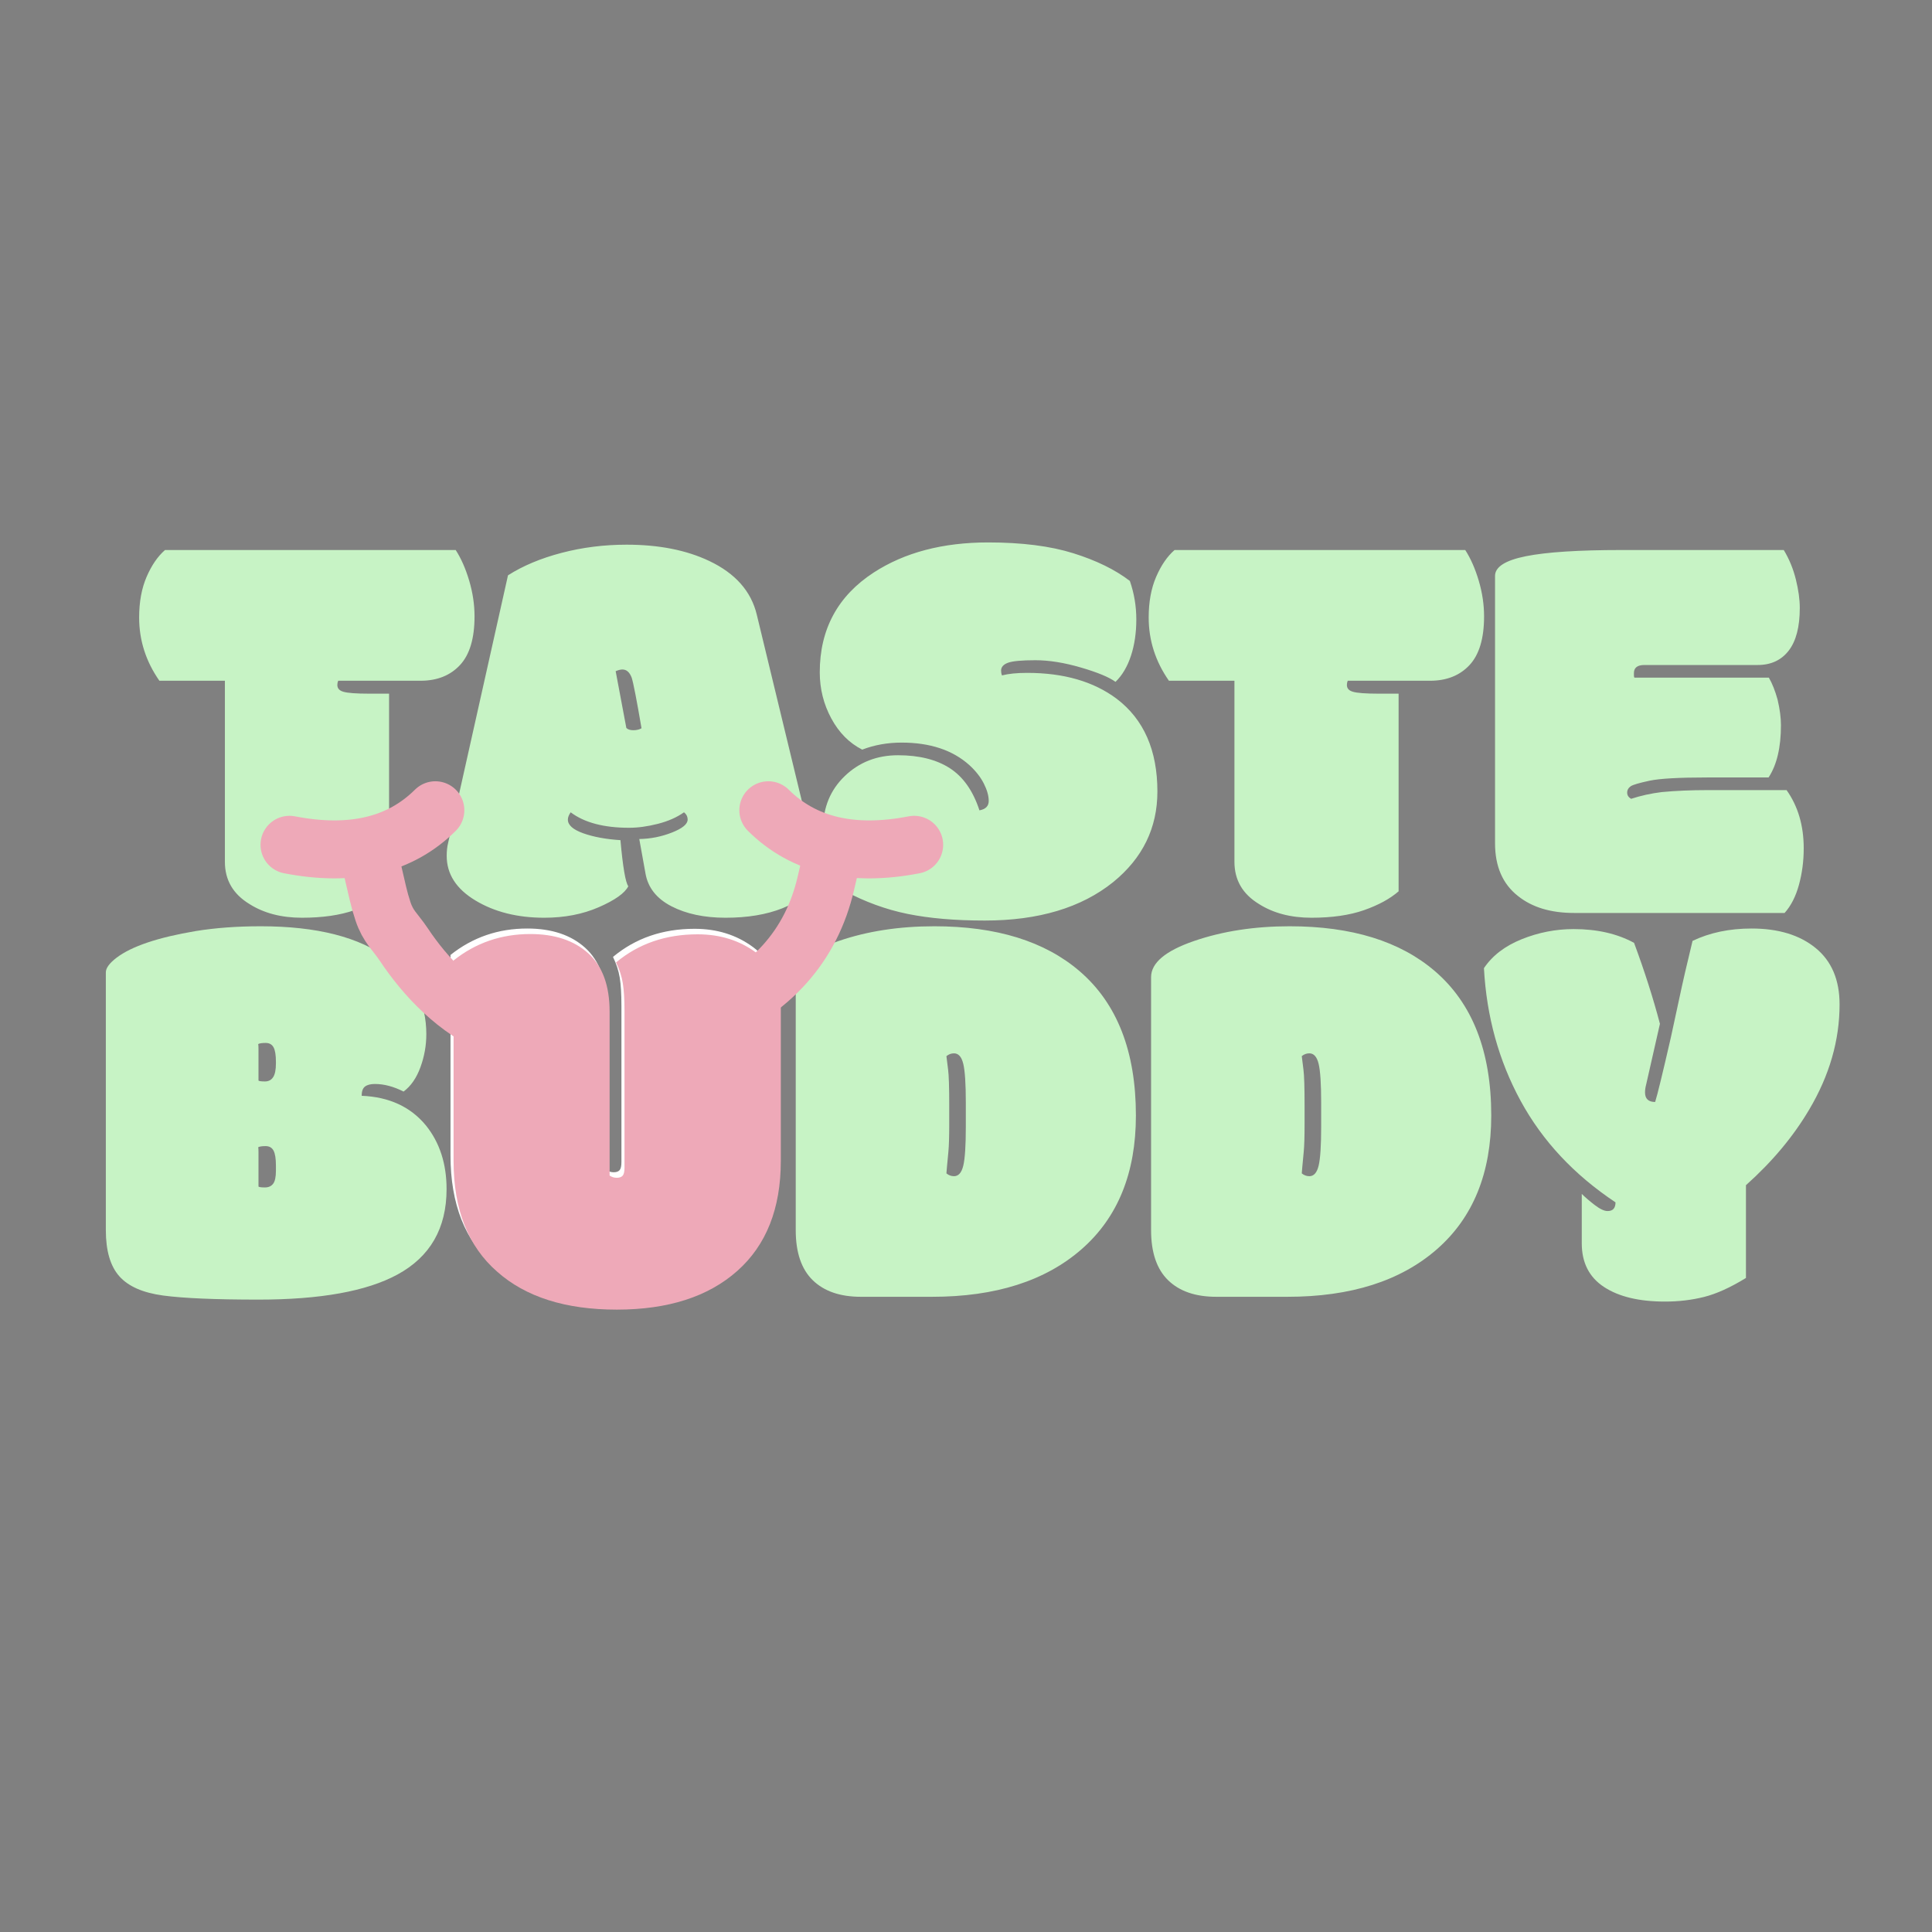 <?xml version="1.0" encoding="UTF-8" standalone="no"?><!-- Generator: Gravit.io --><svg xmlns="http://www.w3.org/2000/svg" xmlns:xlink="http://www.w3.org/1999/xlink" style="isolation:isolate" viewBox="0 0 1000 1000" width="1000pt" height="1000pt"><rect x="0" y="0" width="1000" height="1000" fill="#808080" stroke="none"/><defs><clipPath id="_clipPath_swdbNIf6VMAgINXX6eOVk8deLhXBwY8I"><rect width="1000" height="1000"/></clipPath></defs><g clip-path="url(#_clipPath_swdbNIf6VMAgINXX6eOVk8deLhXBwY8I)"><g><path d=" M 191.342 359.046 L 201.382 359.046 L 201.382 461.342 L 201.382 461.342 Q 194.689 467.163 183.484 471.091 L 183.484 471.091 L 183.484 471.091 Q 172.28 475.02 156.273 475.02 L 156.273 475.02 L 156.273 475.02 Q 140.267 475.02 129.062 467.89 L 129.062 467.89 L 129.062 467.89 Q 116.403 460.178 116.403 446.063 L 116.403 446.063 L 116.403 352.353 L 82.498 352.353 L 82.498 352.353 Q 72.021 337.365 72.021 319.612 L 72.021 319.612 L 72.021 319.612 Q 72.021 307.535 75.877 298.586 L 75.877 298.586 L 75.877 298.586 Q 79.733 289.637 85.408 284.689 L 85.408 284.689 L 235.869 284.689 L 235.869 284.689 Q 240.089 291.237 242.853 300.55 L 242.853 300.55 L 242.853 300.55 Q 245.618 309.863 245.618 319.03 L 245.618 319.03 L 245.618 319.03 Q 245.618 336.201 238.052 344.277 L 238.052 344.277 L 238.052 344.277 Q 230.485 352.353 217.68 352.353 L 217.68 352.353 L 175.044 352.353 L 175.044 352.353 Q 174.608 353.371 174.608 354.536 L 174.608 354.536 L 174.608 354.536 Q 174.608 357.155 177.664 358.028 L 177.664 358.028 L 177.664 358.028 Q 180.865 359.046 191.342 359.046 L 191.342 359.046 L 191.342 359.046 Z  M 324.195 376.799 L 324.195 376.799 Q 325.359 377.963 327.833 377.963 L 327.833 377.963 L 327.833 377.963 Q 330.307 377.963 332.053 376.945 L 332.053 376.945 L 332.053 376.945 Q 328.27 354.827 326.96 350.752 L 326.96 350.752 L 326.96 350.752 Q 325.359 346.532 322.158 346.532 L 322.158 346.532 L 322.158 346.532 Q 320.703 346.532 318.666 347.405 L 318.666 347.405 L 324.195 376.799 L 324.195 376.799 Z  M 295.384 420.453 L 295.384 420.453 L 295.384 420.453 Q 293.928 422.49 293.928 424.236 L 293.928 424.236 L 293.928 424.236 Q 293.928 428.456 301.859 431.294 L 301.859 431.294 L 301.859 431.294 Q 309.789 434.131 321.139 434.859 L 321.139 434.859 L 321.139 434.859 Q 323.031 455.813 325.214 458.723 L 325.214 458.723 L 325.214 458.723 Q 322.449 464.107 309.935 469.564 L 309.935 469.564 L 309.935 469.564 Q 297.421 475.02 281.705 475.02 L 281.705 475.02 L 281.705 475.02 Q 260.897 475.02 246.055 466.071 L 246.055 466.071 L 246.055 466.071 Q 231.212 457.122 231.212 443.007 L 231.212 443.007 L 231.212 443.007 Q 231.212 439.224 231.94 436.314 L 231.94 436.314 L 262.934 297.786 L 262.934 297.786 Q 274.575 290.364 290.727 286.145 L 290.727 286.145 L 290.727 286.145 Q 306.879 281.925 324.341 281.925 L 324.341 281.925 L 324.341 281.925 Q 349.369 281.925 367.121 290.364 L 367.121 290.364 L 367.121 290.364 Q 387.348 299.968 391.713 318.157 L 391.713 318.157 L 424.89 455.376 L 424.89 455.376 Q 409.757 475.02 375.561 475.02 L 375.561 475.02 L 375.561 475.02 Q 358.973 475.02 347.477 469.054 L 347.477 469.054 L 347.477 469.054 Q 335.982 463.088 334.09 452.029 L 334.09 452.029 L 330.889 434.277 L 330.889 434.277 Q 339.62 434.131 347.768 430.93 L 347.768 430.93 L 347.768 430.93 Q 355.917 427.729 355.917 424.236 L 355.917 424.236 L 355.917 424.236 Q 355.917 421.908 354.025 420.453 L 354.025 420.453 L 354.025 420.453 Q 348.496 424.382 340.493 426.419 L 340.493 426.419 L 340.493 426.419 Q 332.489 428.456 325.65 428.456 L 325.65 428.456 L 325.65 428.456 Q 306.006 428.456 295.384 420.453 Z  M 506.959 419.434 L 506.959 419.434 L 506.959 419.434 Q 511.761 418.561 511.761 414.56 L 511.761 414.56 L 511.761 414.56 Q 511.761 410.558 509.215 405.538 L 509.215 405.538 L 509.215 405.538 Q 506.668 400.518 501.721 396.007 L 501.721 396.007 L 501.721 396.007 Q 488.77 384.366 466.652 384.366 L 466.652 384.366 L 466.652 384.366 Q 455.739 384.366 446.281 388.004 L 446.281 388.004 L 446.281 388.004 Q 436.24 382.911 430.274 371.852 L 430.274 371.852 L 430.274 371.852 Q 424.308 360.793 424.308 347.988 L 424.308 347.988 L 424.308 347.988 Q 424.308 314.52 452.247 296.33 L 452.247 296.33 L 452.247 296.33 Q 476.256 280.761 511.47 280.761 L 511.47 280.761 L 511.47 280.761 Q 537.663 280.761 555.561 286.363 L 555.561 286.363 L 555.561 286.363 Q 573.459 291.965 584.809 300.696 L 584.809 300.696 L 584.809 300.696 Q 588.156 310.3 588.156 320.631 L 588.156 320.631 L 588.156 320.631 Q 588.156 330.962 585.391 339.402 L 585.391 339.402 L 585.391 339.402 Q 582.626 347.842 577.388 352.935 L 577.388 352.935 L 577.388 352.935 Q 572.44 349.297 559.49 345.514 L 559.49 345.514 L 559.49 345.514 Q 546.539 341.73 535.916 341.73 L 535.916 341.73 L 535.916 341.73 Q 525.294 341.73 521.729 343.04 L 521.729 343.04 L 521.729 343.04 Q 518.164 344.35 518.164 347.114 L 518.164 347.114 L 518.164 347.114 Q 518.164 348.424 518.6 349.588 L 518.6 349.588 L 518.6 349.588 Q 523.693 348.279 531.697 348.279 L 531.697 348.279 L 531.697 348.279 Q 560.072 348.279 577.97 361.666 L 577.97 361.666 L 577.97 361.666 Q 599.069 377.672 599.069 409.685 L 599.069 409.685 L 599.069 409.685 Q 599.069 437.914 576.224 456.54 L 576.224 456.54 L 576.224 456.54 Q 551.486 476.475 509.724 476.475 L 509.724 476.475 L 509.724 476.475 Q 486.733 476.475 469.854 473.056 L 469.854 473.056 L 469.854 473.056 Q 452.974 469.636 436.968 461.051 L 436.968 461.051 L 436.968 461.051 Q 426.054 445.19 426.054 428.82 L 426.054 428.82 L 426.054 428.82 Q 426.054 412.45 437.259 401.682 L 437.259 401.682 L 437.259 401.682 Q 448.463 390.914 464.833 390.914 L 464.833 390.914 L 464.833 390.914 Q 481.204 390.914 491.608 397.607 L 491.608 397.607 L 491.608 397.607 Q 502.012 404.301 506.959 419.434 Z  M 713.879 359.046 L 723.919 359.046 L 723.919 461.342 L 723.919 461.342 Q 717.226 467.163 706.021 471.091 L 706.021 471.091 L 706.021 471.091 Q 694.817 475.02 678.81 475.02 L 678.81 475.02 L 678.81 475.02 Q 662.804 475.02 651.599 467.89 L 651.599 467.89 L 651.599 467.89 Q 638.94 460.178 638.94 446.063 L 638.94 446.063 L 638.94 352.353 L 605.035 352.353 L 605.035 352.353 Q 594.558 337.365 594.558 319.612 L 594.558 319.612 L 594.558 319.612 Q 594.558 307.535 598.414 298.586 L 598.414 298.586 L 598.414 298.586 Q 602.27 289.637 607.945 284.689 L 607.945 284.689 L 758.406 284.689 L 758.406 284.689 Q 762.626 291.237 765.39 300.55 L 765.39 300.55 L 765.39 300.55 Q 768.155 309.863 768.155 319.03 L 768.155 319.03 L 768.155 319.03 Q 768.155 336.201 760.588 344.277 L 760.588 344.277 L 760.588 344.277 Q 753.022 352.353 740.217 352.353 L 740.217 352.353 L 697.581 352.353 L 697.581 352.353 Q 697.145 353.371 697.145 354.536 L 697.145 354.536 L 697.145 354.536 Q 697.145 357.155 700.201 358.028 L 700.201 358.028 L 700.201 358.028 Q 703.402 359.046 713.879 359.046 L 713.879 359.046 L 713.879 359.046 Z  M 839.311 284.689 L 839.311 284.689 L 923.272 284.689 L 923.272 284.689 Q 927.492 291.674 929.529 299.895 L 929.529 299.895 L 929.529 299.895 Q 931.566 308.117 931.566 314.665 L 931.566 314.665 L 931.566 314.665 Q 931.566 329.362 925.818 336.783 L 925.818 336.783 L 925.818 336.783 Q 920.071 344.204 909.739 344.204 L 909.739 344.204 L 851.097 344.204 L 851.097 344.204 Q 845.713 344.204 845.713 348.424 L 845.713 348.424 L 845.713 349.588 L 845.713 349.588 Q 845.713 350.461 846.005 350.752 L 846.005 350.752 L 915.56 350.752 L 915.56 350.752 Q 918.179 355.263 920.071 362.102 L 920.071 362.102 L 920.071 362.102 Q 921.817 369.523 921.817 375.344 L 921.817 375.344 L 921.817 375.344 Q 921.817 392.66 915.414 402.409 L 915.414 402.409 L 883.838 402.409 L 883.838 402.409 Q 861.72 402.409 853.862 404.083 L 853.862 404.083 L 853.862 404.083 Q 846.005 405.756 844.113 406.92 L 844.113 406.92 L 844.113 406.92 Q 842.221 408.23 842.221 410.267 L 842.221 410.267 L 842.221 410.267 Q 842.221 412.304 844.258 413.468 L 844.258 413.468 L 844.258 413.468 Q 851.825 410.995 860.119 409.976 L 860.119 409.976 L 860.119 409.976 Q 871.033 408.957 883.838 408.957 L 883.838 408.957 L 924.727 408.957 L 924.727 408.957 Q 933.603 421.472 933.603 439.079 L 933.603 439.079 L 933.603 439.079 Q 933.603 448.973 931.13 457.995 L 931.13 457.995 L 931.13 457.995 Q 928.656 467.017 923.708 472.547 L 923.708 472.547 L 814.719 472.547 L 814.719 472.547 Q 796.676 472.547 785.762 463.816 L 785.762 463.816 L 785.762 463.816 Q 773.83 454.503 773.83 436.459 L 773.83 436.459 L 773.83 298.077 L 773.83 298.077 Q 773.83 291.092 789.837 287.891 L 789.837 287.891 L 789.837 287.891 Q 805.843 284.689 839.311 284.689 Z " fill="rgb(199,243,197)"/><path d=" M 499.905 583.33 L 499.905 570.671 L 499.905 570.671 Q 499.905 556.119 498.595 550.663 L 498.595 550.663 L 498.595 550.663 Q 497.286 545.206 493.793 545.206 L 493.793 545.206 L 493.793 545.206 Q 491.611 545.206 489.865 546.661 L 489.865 546.661 L 489.865 546.661 Q 490.156 549.28 490.738 553.646 L 490.738 553.646 L 490.738 553.646 Q 491.32 558.011 491.32 572.271 L 491.32 572.271 L 491.32 581.73 L 491.32 581.73 Q 491.32 591.625 490.883 596.136 L 490.883 596.136 L 490.883 596.136 Q 490.447 600.646 490.156 603.848 L 490.156 603.848 L 490.156 603.848 Q 490.01 605.594 489.865 607.34 L 489.865 607.34 L 489.865 607.34 Q 491.611 608.795 493.793 608.795 L 493.793 608.795 L 493.793 608.795 Q 497.286 608.795 498.595 603.338 L 498.595 603.338 L 498.595 603.338 Q 499.905 597.882 499.905 583.33 L 499.905 583.33 L 499.905 583.33 Z  M 482.443 671.22 L 445.629 671.22 L 445.629 671.22 Q 429.477 671.22 420.673 662.635 L 420.673 662.635 L 420.673 662.635 Q 411.87 654.05 411.87 636.734 L 411.87 636.734 L 411.87 505.772 L 411.87 505.772 Q 411.87 494.713 434.06 487.074 L 434.06 487.074 L 434.06 487.074 Q 456.251 479.434 483.607 479.434 L 483.607 479.434 L 483.607 479.434 Q 531.772 479.434 558.838 502.716 L 558.838 502.716 L 558.838 502.716 Q 587.94 527.744 587.94 577.364 L 587.94 577.364 L 587.94 577.364 Q 587.94 622.037 559.783 646.629 L 559.783 646.629 L 559.783 646.629 Q 531.627 671.22 482.443 671.22 L 482.443 671.22 L 482.443 671.22 Z  M 683.833 583.33 L 683.833 570.671 L 683.833 570.671 Q 683.833 556.119 682.524 550.663 L 682.524 550.663 L 682.524 550.663 Q 681.214 545.206 677.722 545.206 L 677.722 545.206 L 677.722 545.206 Q 675.539 545.206 673.793 546.661 L 673.793 546.661 L 673.793 546.661 Q 674.084 549.28 674.666 553.646 L 674.666 553.646 L 674.666 553.646 Q 675.248 558.011 675.248 572.271 L 675.248 572.271 L 675.248 581.73 L 675.248 581.73 Q 675.248 591.625 674.811 596.136 L 674.811 596.136 L 674.811 596.136 Q 674.375 600.646 674.084 603.848 L 674.084 603.848 L 674.084 603.848 Q 673.938 605.594 673.793 607.34 L 673.793 607.34 L 673.793 607.34 Q 675.539 608.795 677.722 608.795 L 677.722 608.795 L 677.722 608.795 Q 681.214 608.795 682.524 603.338 L 682.524 603.338 L 682.524 603.338 Q 683.833 597.882 683.833 583.33 L 683.833 583.33 L 683.833 583.33 Z  M 666.372 671.22 L 629.557 671.22 L 629.557 671.22 Q 613.405 671.22 604.601 662.635 L 604.601 662.635 L 604.601 662.635 Q 595.798 654.05 595.798 636.734 L 595.798 636.734 L 595.798 505.772 L 595.798 505.772 Q 595.798 494.713 617.989 487.074 L 617.989 487.074 L 617.989 487.074 Q 640.179 479.434 667.536 479.434 L 667.536 479.434 L 667.536 479.434 Q 715.701 479.434 742.766 502.716 L 742.766 502.716 L 742.766 502.716 Q 771.869 527.744 771.869 577.364 L 771.869 577.364 L 771.869 577.364 Q 771.869 622.037 743.712 646.629 L 743.712 646.629 L 743.712 646.629 Q 715.555 671.22 666.372 671.22 L 666.372 671.22 L 666.372 671.22 Z  M 832.111 626.839 L 832.111 626.839 L 832.111 626.839 Q 836.185 626.839 836.185 622.328 L 836.185 622.328 L 836.185 622.328 Q 804.027 600.937 787.075 569.798 L 787.075 569.798 L 787.075 569.798 Q 770.122 538.658 768.085 501.116 L 768.085 501.116 L 768.085 501.116 Q 774.633 491.366 787.657 486.128 L 787.657 486.128 L 787.657 486.128 Q 800.68 480.889 814.504 480.889 L 814.504 480.889 L 814.504 480.889 Q 832.693 480.889 845.789 488.019 L 845.789 488.019 L 845.789 488.019 Q 853.938 509.992 859.176 529.927 L 859.176 529.927 L 859.176 529.927 Q 852.046 561.358 852.046 561.358 L 852.046 561.358 L 852.046 561.358 Q 851.464 563.541 851.464 565.432 L 851.464 565.432 L 851.464 565.432 Q 851.464 570.38 856.703 570.38 L 856.703 570.38 L 856.703 570.38 Q 858.449 564.85 864.851 536.912 L 864.851 536.912 L 864.851 536.912 Q 866.452 529.782 869.144 517.049 L 869.144 517.049 L 869.144 517.049 Q 871.836 504.317 876.056 487.001 L 876.056 487.001 L 876.056 487.001 Q 889.443 480.598 906.614 480.598 L 906.614 480.598 L 906.614 480.598 Q 927.422 480.598 939.79 490.711 L 939.79 490.711 L 939.79 490.711 Q 952.159 500.825 952.159 519.887 L 952.159 519.887 L 952.159 519.887 Q 952.159 547.825 936.444 574.309 L 936.444 574.309 L 936.444 574.309 Q 924.075 595.262 903.703 613.452 L 903.703 613.452 L 903.703 661.471 L 903.703 661.471 Q 891.626 668.892 882.022 671.293 L 882.022 671.293 L 882.022 671.293 Q 872.418 673.694 861.796 673.694 L 861.796 673.694 L 861.796 673.694 Q 841.715 673.694 830.219 666.127 L 830.219 666.127 L 830.219 666.127 Q 818.724 658.561 818.724 643.573 L 818.724 643.573 L 818.724 617.962 L 818.724 617.962 Q 821.343 620.582 825.417 623.71 L 825.417 623.71 L 825.417 623.71 Q 829.492 626.839 832.111 626.839 Z " fill="rgb(199,243,197)"/><path d=" M 359.485 480.744 L 359.485 480.744 L 359.485 480.744 Q 376.947 480.744 389.752 490.202 L 389.752 490.202 L 389.752 490.202 Q 402.557 499.66 402.557 517.122 L 402.557 517.122 L 402.557 598.027 L 402.557 598.027 Q 402.557 634.987 380.002 654.996 L 380.002 654.996 L 380.002 654.996 Q 357.448 675.004 317.65 675.004 L 317.65 675.004 L 317.65 675.004 Q 277.852 675.004 255.734 655.359 L 255.734 655.359 L 255.734 655.359 Q 233.18 635.715 233.18 598.027 L 233.18 598.027 L 233.18 494.276 L 233.18 494.276 Q 250.35 480.598 272.905 480.598 L 272.905 480.598 L 272.905 480.598 Q 291.821 480.598 302.88 490.566 L 302.88 490.566 L 302.88 490.566 Q 313.939 500.534 313.939 520.76 L 313.939 520.76 L 313.939 605.594 L 313.939 605.594 Q 315.54 606.758 317.65 606.758 L 317.65 606.758 L 317.65 606.758 Q 319.76 606.758 320.706 605.667 L 320.706 605.667 L 320.706 605.667 Q 321.652 604.575 321.652 601.52 L 321.652 601.52 L 321.652 520.614 L 321.652 520.614 Q 321.652 511.447 320.779 506.063 L 320.779 506.063 L 320.779 506.063 Q 319.905 500.679 317.286 495.295 L 317.286 495.295 L 317.286 495.295 Q 334.748 480.744 359.485 480.744 Z " fill="rgb(255,255,255)"/><path d=" M 133.794 596.281 L 133.794 614.179 L 133.794 614.179 Q 134.376 614.616 137.141 614.616 L 137.141 614.616 L 137.141 614.616 Q 139.906 614.616 141.361 612.724 L 141.361 612.724 L 141.361 612.724 Q 142.816 610.832 142.816 606.03 L 142.816 606.03 L 142.816 603.266 L 142.816 603.266 Q 142.816 597.882 141.579 595.553 L 141.579 595.553 L 141.579 595.553 Q 140.343 593.225 137.505 593.225 L 137.505 593.225 L 137.505 593.225 Q 134.668 593.225 133.649 593.807 L 133.649 593.807 L 133.649 593.807 Q 133.794 594.535 133.794 596.281 L 133.794 596.281 L 133.794 596.281 Z  M 133.794 542.878 L 133.794 559.321 L 133.794 559.321 Q 134.376 559.757 137.141 559.757 L 137.141 559.757 L 137.141 559.757 Q 139.906 559.757 141.361 557.575 L 141.361 557.575 L 141.361 557.575 Q 142.816 555.392 142.816 550.444 L 142.816 550.444 L 142.816 549.571 L 142.816 549.571 Q 142.816 544.333 141.579 542.077 L 141.579 542.077 L 141.579 542.077 Q 140.343 539.822 137.505 539.822 L 137.505 539.822 L 137.505 539.822 Q 134.668 539.822 133.649 540.404 L 133.649 540.404 L 133.649 540.404 Q 133.794 541.132 133.794 542.878 L 133.794 542.878 L 133.794 542.878 Z  M 54.781 636.734 L 54.781 503.298 L 54.781 503.298 Q 54.781 499.951 60.31 495.732 L 60.31 495.732 L 60.31 495.732 Q 71.951 486.855 101.345 481.908 L 101.345 481.908 L 101.345 481.908 Q 116.624 479.434 134.959 479.434 L 134.959 479.434 L 134.959 479.434 Q 178.612 479.434 201.021 496.314 L 201.021 496.314 L 201.021 496.314 Q 220.666 511.156 220.666 535.311 L 220.666 535.311 L 220.666 535.311 Q 220.666 544.042 217.61 552.409 L 217.61 552.409 L 217.61 552.409 Q 214.554 560.776 208.879 564.996 L 208.879 564.996 L 208.879 564.996 Q 201.167 561.067 194.037 561.067 L 194.037 561.067 L 194.037 561.067 Q 190.69 561.067 188.944 562.377 L 188.944 562.377 L 188.944 562.377 Q 187.198 563.686 187.198 567.178 L 187.198 567.178 L 187.198 567.178 Q 208.588 568.052 220.52 582.603 L 220.52 582.603 L 220.52 582.603 Q 231.143 595.845 231.143 615.489 L 231.143 615.489 L 231.143 615.489 Q 231.143 645.901 205.678 659.725 L 205.678 659.725 L 205.678 659.725 Q 181.814 672.675 133.794 672.675 L 133.794 672.675 L 133.794 672.675 Q 100.181 672.675 84.466 670.565 L 84.466 670.565 L 84.466 670.565 Q 68.75 668.455 61.766 660.598 L 61.766 660.598 L 61.766 660.598 Q 54.781 652.74 54.781 636.734 L 54.781 636.734 L 54.781 636.734 Z " fill="rgb(199,243,197)"/><g><g><path d=" M 257.87 531.784 C 236.224 522.923 219.947 505.306 209.023 488.918 C 204.519 482.159 200.924 479.759 198.239 471.717 C 197.205 468.617 196.305 465.422 195.54 462.132" fill="rgb(0,0,0)" fill-opacity="0.13" vector-effect="non-scaling-stroke" stroke-width="30" stroke="rgb(238,169,184)" stroke-linejoin="miter" stroke-linecap="square" stroke-miterlimit="3"/><path d=" M 149.845 437.264 C 181.896 443.482 207.082 437.542 225.341 419.384" fill="none" vector-effect="non-scaling-stroke" stroke-width="30" stroke="rgb(238,169,184)" stroke-linejoin="miter" stroke-linecap="round" stroke-miterlimit="3"/></g><g><path d=" M 365.154 526.784 C 399.168 512.861 419.925 489.663 427.484 457.132" fill="none" vector-effect="non-scaling-stroke" stroke-width="30" stroke="rgb(238,169,184)" stroke-linejoin="miter" stroke-linecap="square" stroke-miterlimit="3"/><path d=" M 473.179 437.264 C 457.154 440.373 442.845 440.443 430.259 437.465 C 417.674 434.487 406.813 428.463 397.683 419.384" fill="none" vector-effect="non-scaling-stroke" stroke-width="30" stroke="rgb(238,169,184)" stroke-linejoin="miter" stroke-linecap="round" stroke-miterlimit="3"/></g><path d=" M 361.076 483.6 Q 385.813 483.6 361.076 483.6 L 361.076 483.6 Q 378.537 483.6 391.343 493.058 L 391.343 493.058 L 391.343 493.058 Q 404.148 502.516 404.148 519.978 L 404.148 519.978 L 404.148 600.883 L 404.148 600.883 Q 404.148 637.843 381.593 657.851 L 381.593 657.851 L 381.593 657.851 Q 359.039 677.859 319.241 677.859 L 319.241 677.859 L 319.241 677.859 Q 279.443 677.859 257.325 658.215 L 257.325 658.215 L 257.325 658.215 Q 234.771 638.571 234.771 600.883 L 234.771 600.883 L 234.771 497.132 L 234.771 497.132 Q 251.941 483.454 274.496 483.454 L 274.496 483.454 L 274.496 483.454 Q 293.412 483.454 304.471 493.422 L 304.471 493.422 L 304.471 493.422 Q 315.53 503.389 315.53 523.616 L 315.53 523.616 L 315.53 608.45 L 315.53 608.45 Q 317.131 609.614 319.241 609.614 L 319.241 609.614 L 319.241 609.614 Q 321.351 609.614 322.297 608.523 L 322.297 608.523 L 322.297 608.523 Q 323.243 607.431 323.243 604.375 L 323.243 604.375 L 323.243 523.47 L 323.243 523.47 Q 323.243 514.303 322.369 508.919 L 322.369 508.919 L 322.369 508.919 Q 321.496 503.535 318.877 498.151 L 318.877 498.151 L 318.877 498.151 Q 336.339 483.6 361.076 483.6 Z " fill="rgb(238,169,184)"/></g></g></g></svg>